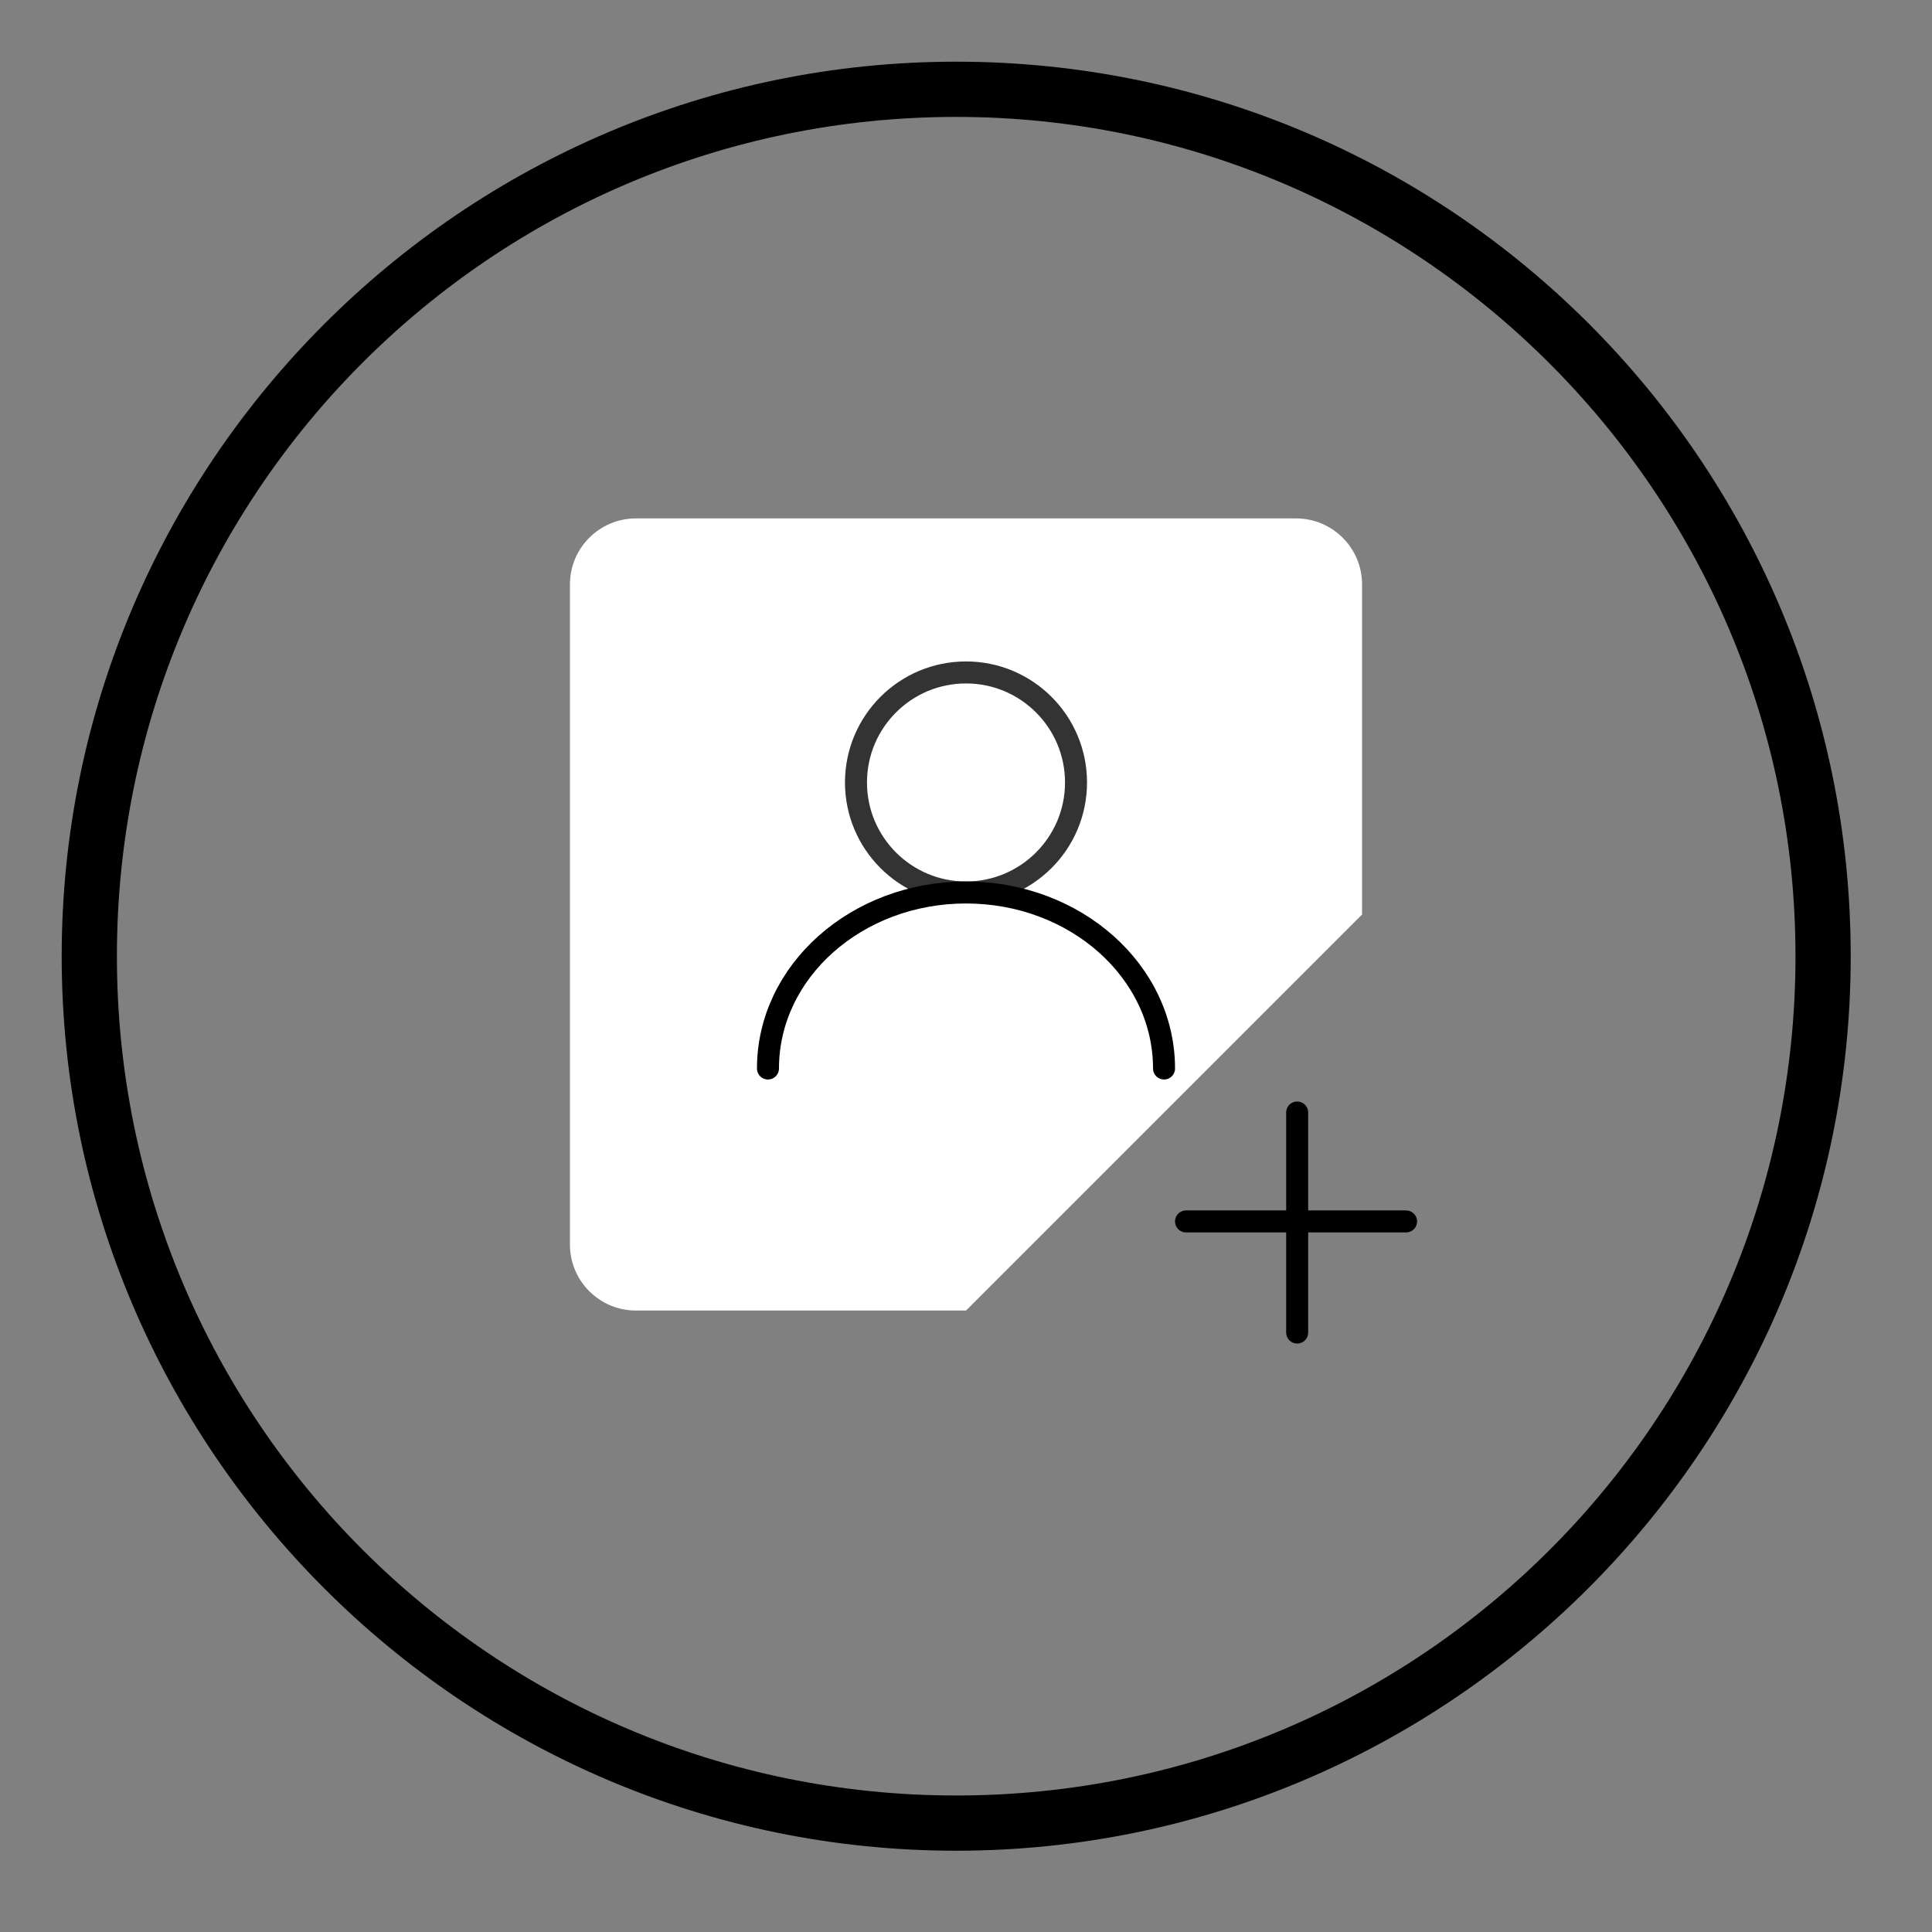 <?xml version="1.0" standalone="no"?>
        <!DOCTYPE svg PUBLIC "-//W3C//DTD SVG 1.1//EN" 
        "http://www.w3.org/Graphics/SVG/1.1/DTD/svg11.dtd"><svg id="changeColor" fill="#DC7633" xmlns="http://www.w3.org/2000/svg" xmlns:xlink="http://www.w3.org/1999/xlink" width="200" zoomAndPan="magnify" viewBox="0 0 375 375" height="200" version="1.0"><rect x="0" y="0" width="375" height="375" fill="#808080" stroke="none"/><defs><path id="pathAttribute" d="M 11.973 11.973 L 359.223 11.973 L 359.223 359.223 L 11.973 359.223 Z M 11.973 11.973 " fill="#000000"></path></defs><g><path id="pathAttribute" d="M 185.598 359.223 C 89.676 359.223 11.973 280.984 11.973 185.598 C 11.973 90.211 89.676 11.973 185.598 11.973 C 281.52 11.973 359.223 89.676 359.223 185.598 C 359.223 281.52 280.984 359.223 185.598 359.223 Z M 185.598 22.691 C 95.57 22.691 22.691 95.57 22.691 185.598 C 22.691 275.625 95.57 348.504 185.598 348.504 C 275.625 348.504 348.504 275.625 348.504 185.598 C 348.504 95.57 275.09 22.691 185.598 22.691 Z M 185.598 22.691 " fill-opacity="1" fill-rule="nonzero" fill="#000000"></path></g><g id="inner-icon" transform="translate(85, 75)"> <!--?xml version="1.0" encoding="UTF-8"?--><svg width="205" height="205" viewBox="0 0 48 48" fill="none" xmlns="http://www.w3.org/2000/svg" id="IconChangeColor"><path d="M42 24V9C42 7.343 40.657 6 39 6H9C7.343 6 6 7.343 6 9V39C6 40.657 7.343 42 9 42H24" stroke="#000000" stroke-width="0" stroke-linecap="round" stroke-linejoin="round" id="mainIconPathAttribute" fill="#ffffff"></path><path d="M39.051 33L39.051 43" stroke="#000000" stroke-width="1" stroke-linecap="round" stroke-linejoin="round" id="mainIconPathAttribute" fill="#ffffff"></path><path d="M44 37.95L34 37.95" stroke="#000000" stroke-width="1" stroke-linecap="round" stroke-linejoin="round" id="mainIconPathAttribute" fill="#ffffff"></path><circle cx="24" cy="18" r="5" fill="none" stroke="#333" stroke-width="1" stroke-linecap="round" stroke-linejoin="round"></circle><path d="M33 31C33 26.582 28.971 23 24 23C19.029 23 15 26.582 15 31" stroke="#000000" stroke-width="1" stroke-linecap="round" stroke-linejoin="round" id="mainIconPathAttribute" fill="#ffffff"></path></svg> </g></svg>